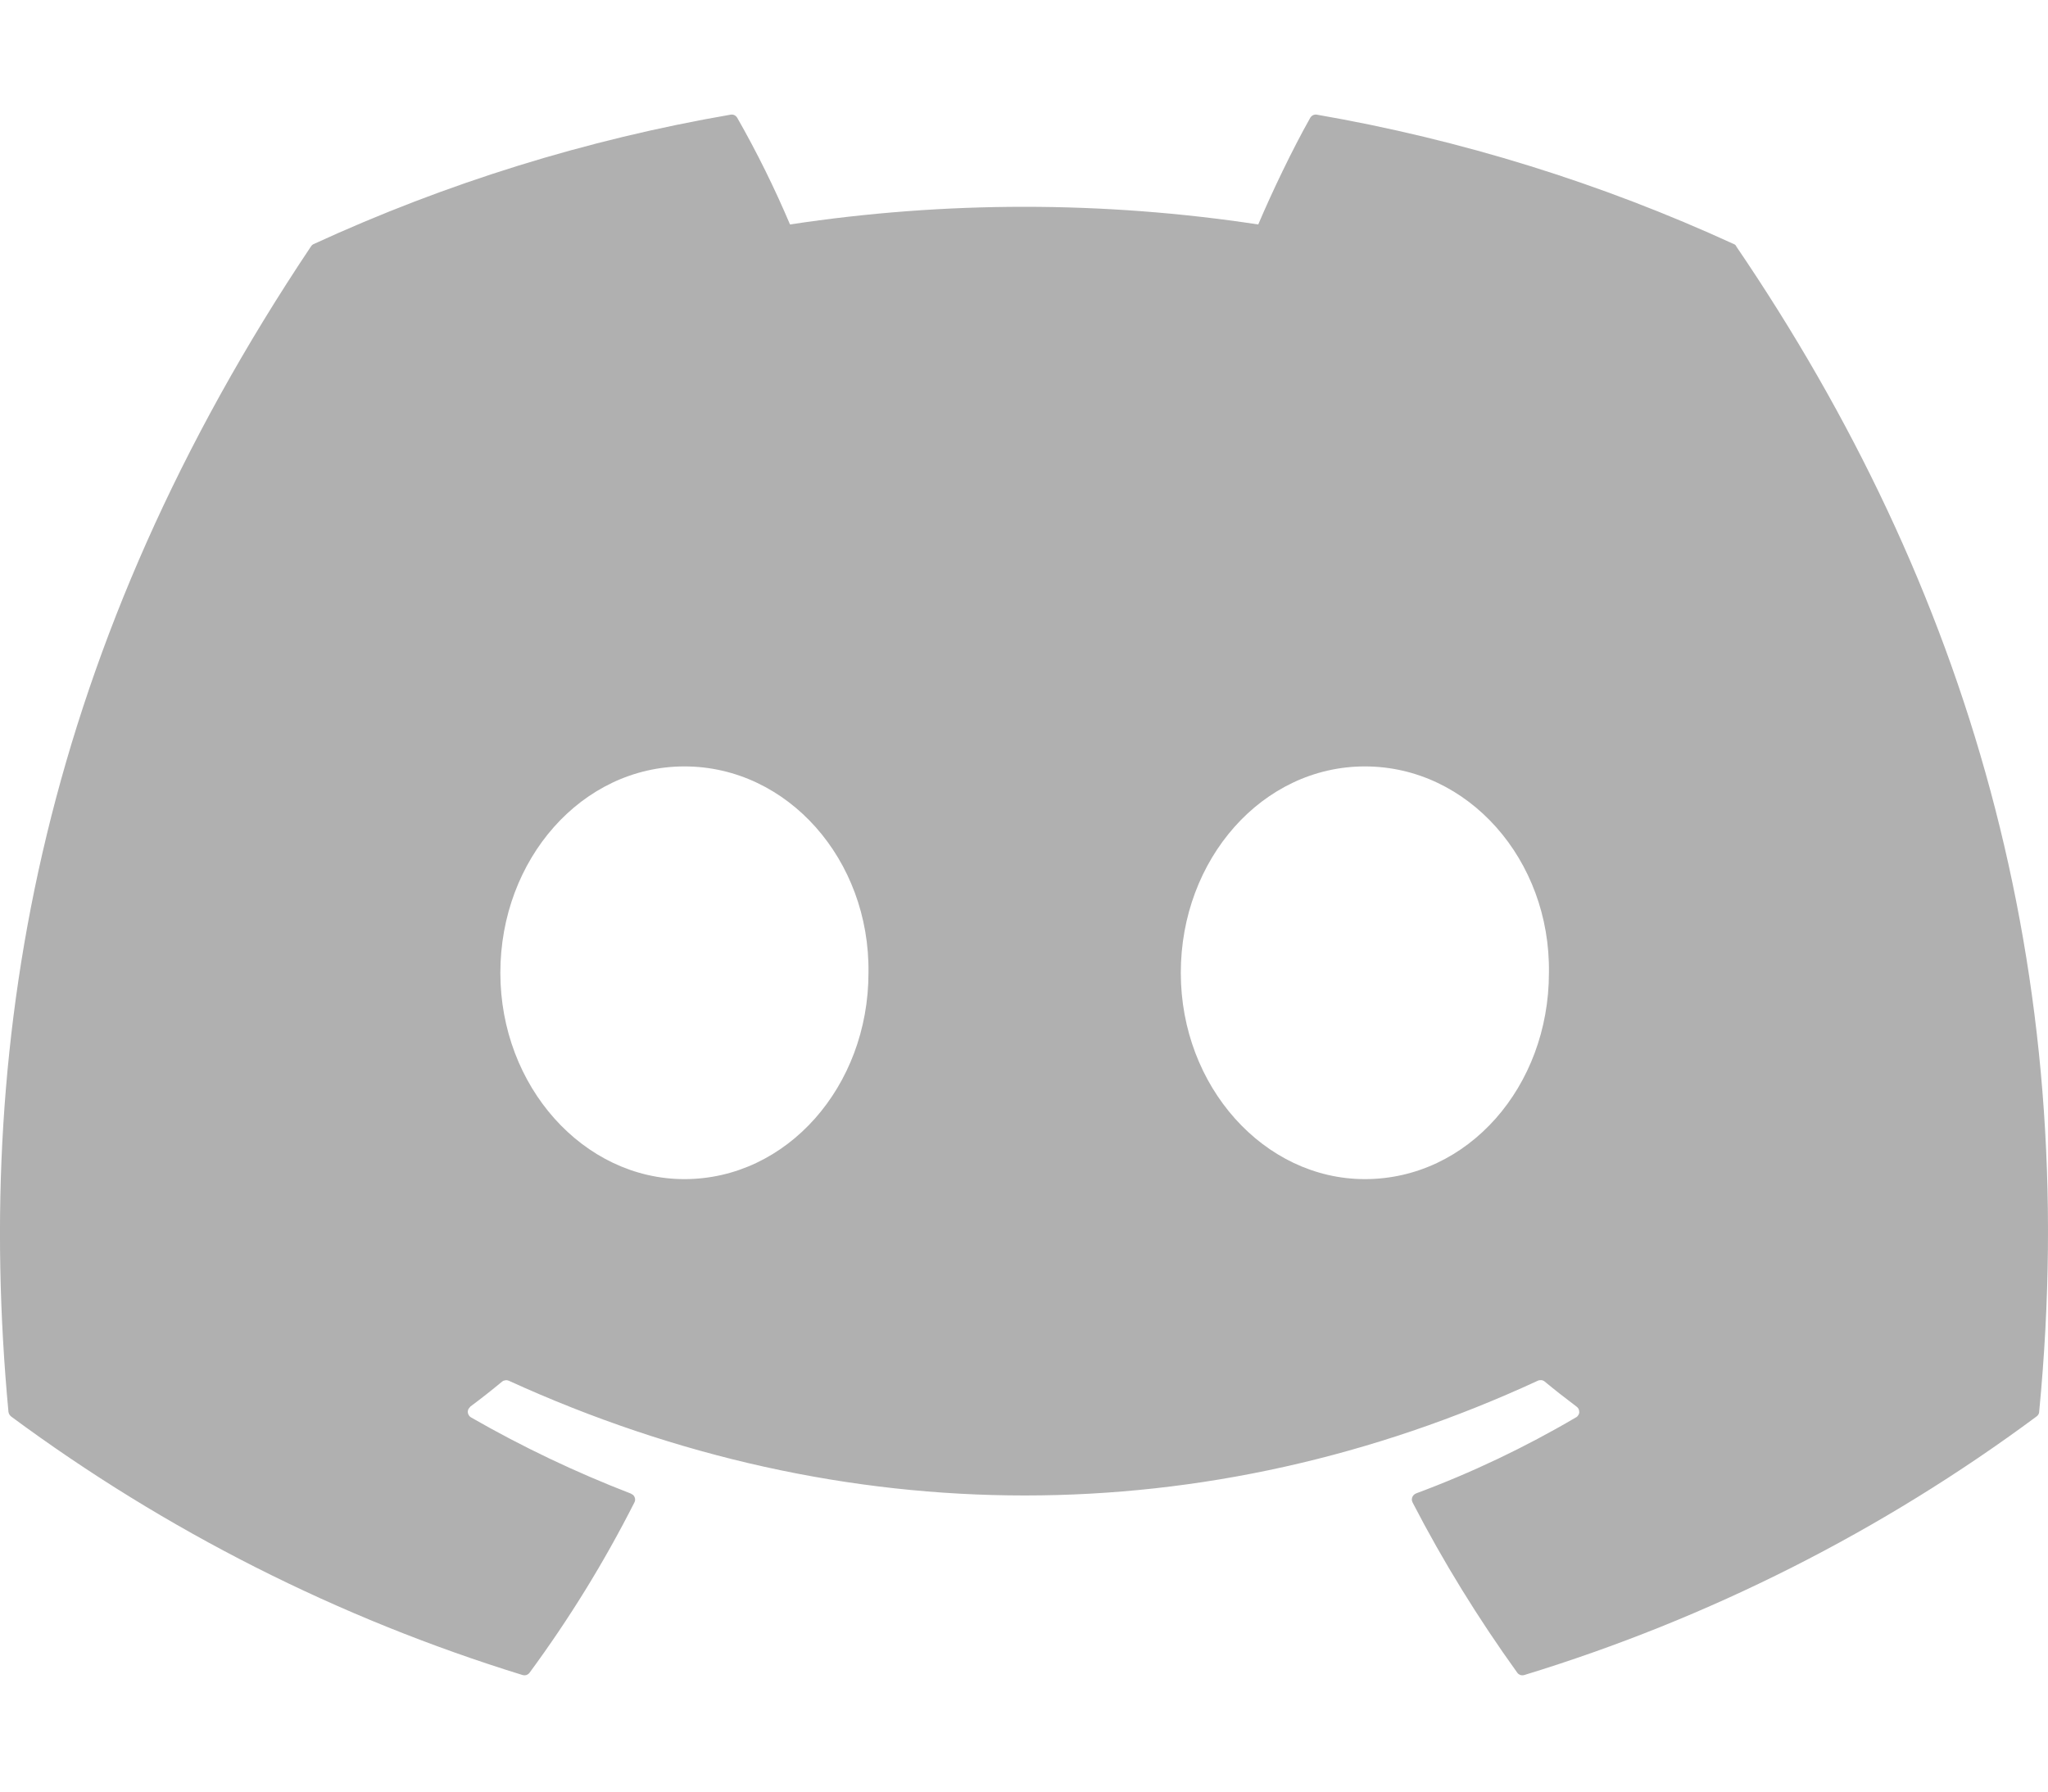 <svg width="16" height="14" viewBox="0 0 16 14" fill="none" xmlns="http://www.w3.org/2000/svg">
<path d="M13.545 1.907C12.508 1.431 11.413 1.091 10.288 0.896C10.278 0.894 10.268 0.896 10.258 0.9C10.249 0.905 10.241 0.912 10.236 0.921C10.095 1.171 9.939 1.498 9.83 1.754C8.618 1.57 7.385 1.57 6.172 1.754C6.051 1.469 5.914 1.191 5.76 0.921C5.755 0.912 5.747 0.905 5.738 0.9C5.729 0.896 5.718 0.894 5.708 0.896C4.583 1.09 3.488 1.43 2.451 1.907C2.442 1.911 2.435 1.917 2.43 1.925C0.356 5.024 -0.213 8.047 0.066 11.032C0.068 11.047 0.075 11.059 0.087 11.069C1.295 11.963 2.646 12.646 4.082 13.089C4.092 13.092 4.103 13.092 4.113 13.089C4.123 13.085 4.132 13.079 4.138 13.07C4.447 12.65 4.72 12.207 4.956 11.741C4.961 11.732 4.963 11.721 4.961 11.71C4.959 11.699 4.954 11.69 4.946 11.682L4.928 11.671C4.498 11.505 4.08 11.306 3.68 11.076C3.669 11.07 3.661 11.059 3.657 11.047C3.653 11.035 3.654 11.022 3.66 11.01L3.675 10.991C3.76 10.928 3.842 10.863 3.923 10.796C3.93 10.79 3.939 10.787 3.948 10.786C3.957 10.784 3.966 10.786 3.974 10.789C6.593 11.985 9.428 11.985 12.015 10.789C12.024 10.785 12.033 10.784 12.043 10.785C12.052 10.786 12.061 10.79 12.068 10.796C12.149 10.863 12.232 10.928 12.316 10.991C12.323 10.996 12.329 11.003 12.333 11.01C12.336 11.018 12.338 11.026 12.338 11.035C12.338 11.043 12.335 11.052 12.33 11.059C12.326 11.066 12.32 11.072 12.312 11.076C11.914 11.31 11.496 11.509 11.063 11.67C11.056 11.673 11.05 11.677 11.045 11.682C11.04 11.687 11.036 11.693 11.033 11.7C11.031 11.707 11.03 11.714 11.03 11.721C11.031 11.728 11.033 11.735 11.036 11.741C11.276 12.206 11.551 12.65 11.853 13.07C11.859 13.079 11.868 13.085 11.878 13.089C11.888 13.092 11.899 13.092 11.909 13.089C13.348 12.649 14.701 11.966 15.91 11.069C15.916 11.065 15.921 11.059 15.925 11.053C15.928 11.047 15.931 11.04 15.931 11.032C16.265 7.581 15.372 4.583 13.565 1.926C13.564 1.922 13.561 1.918 13.557 1.914C13.554 1.911 13.55 1.909 13.545 1.907ZM5.347 9.214C4.558 9.214 3.909 8.49 3.909 7.602C3.909 6.714 4.546 5.989 5.347 5.989C6.154 5.989 6.797 6.719 6.785 7.602C6.785 8.49 6.148 9.214 5.347 9.214ZM10.663 9.214C9.875 9.214 9.225 8.49 9.225 7.602C9.225 6.714 9.862 5.989 10.663 5.989C11.47 5.989 12.114 6.719 12.101 7.602C12.101 8.49 11.47 9.214 10.663 9.214Z" fill="#B0B0B0"/>
</svg>
